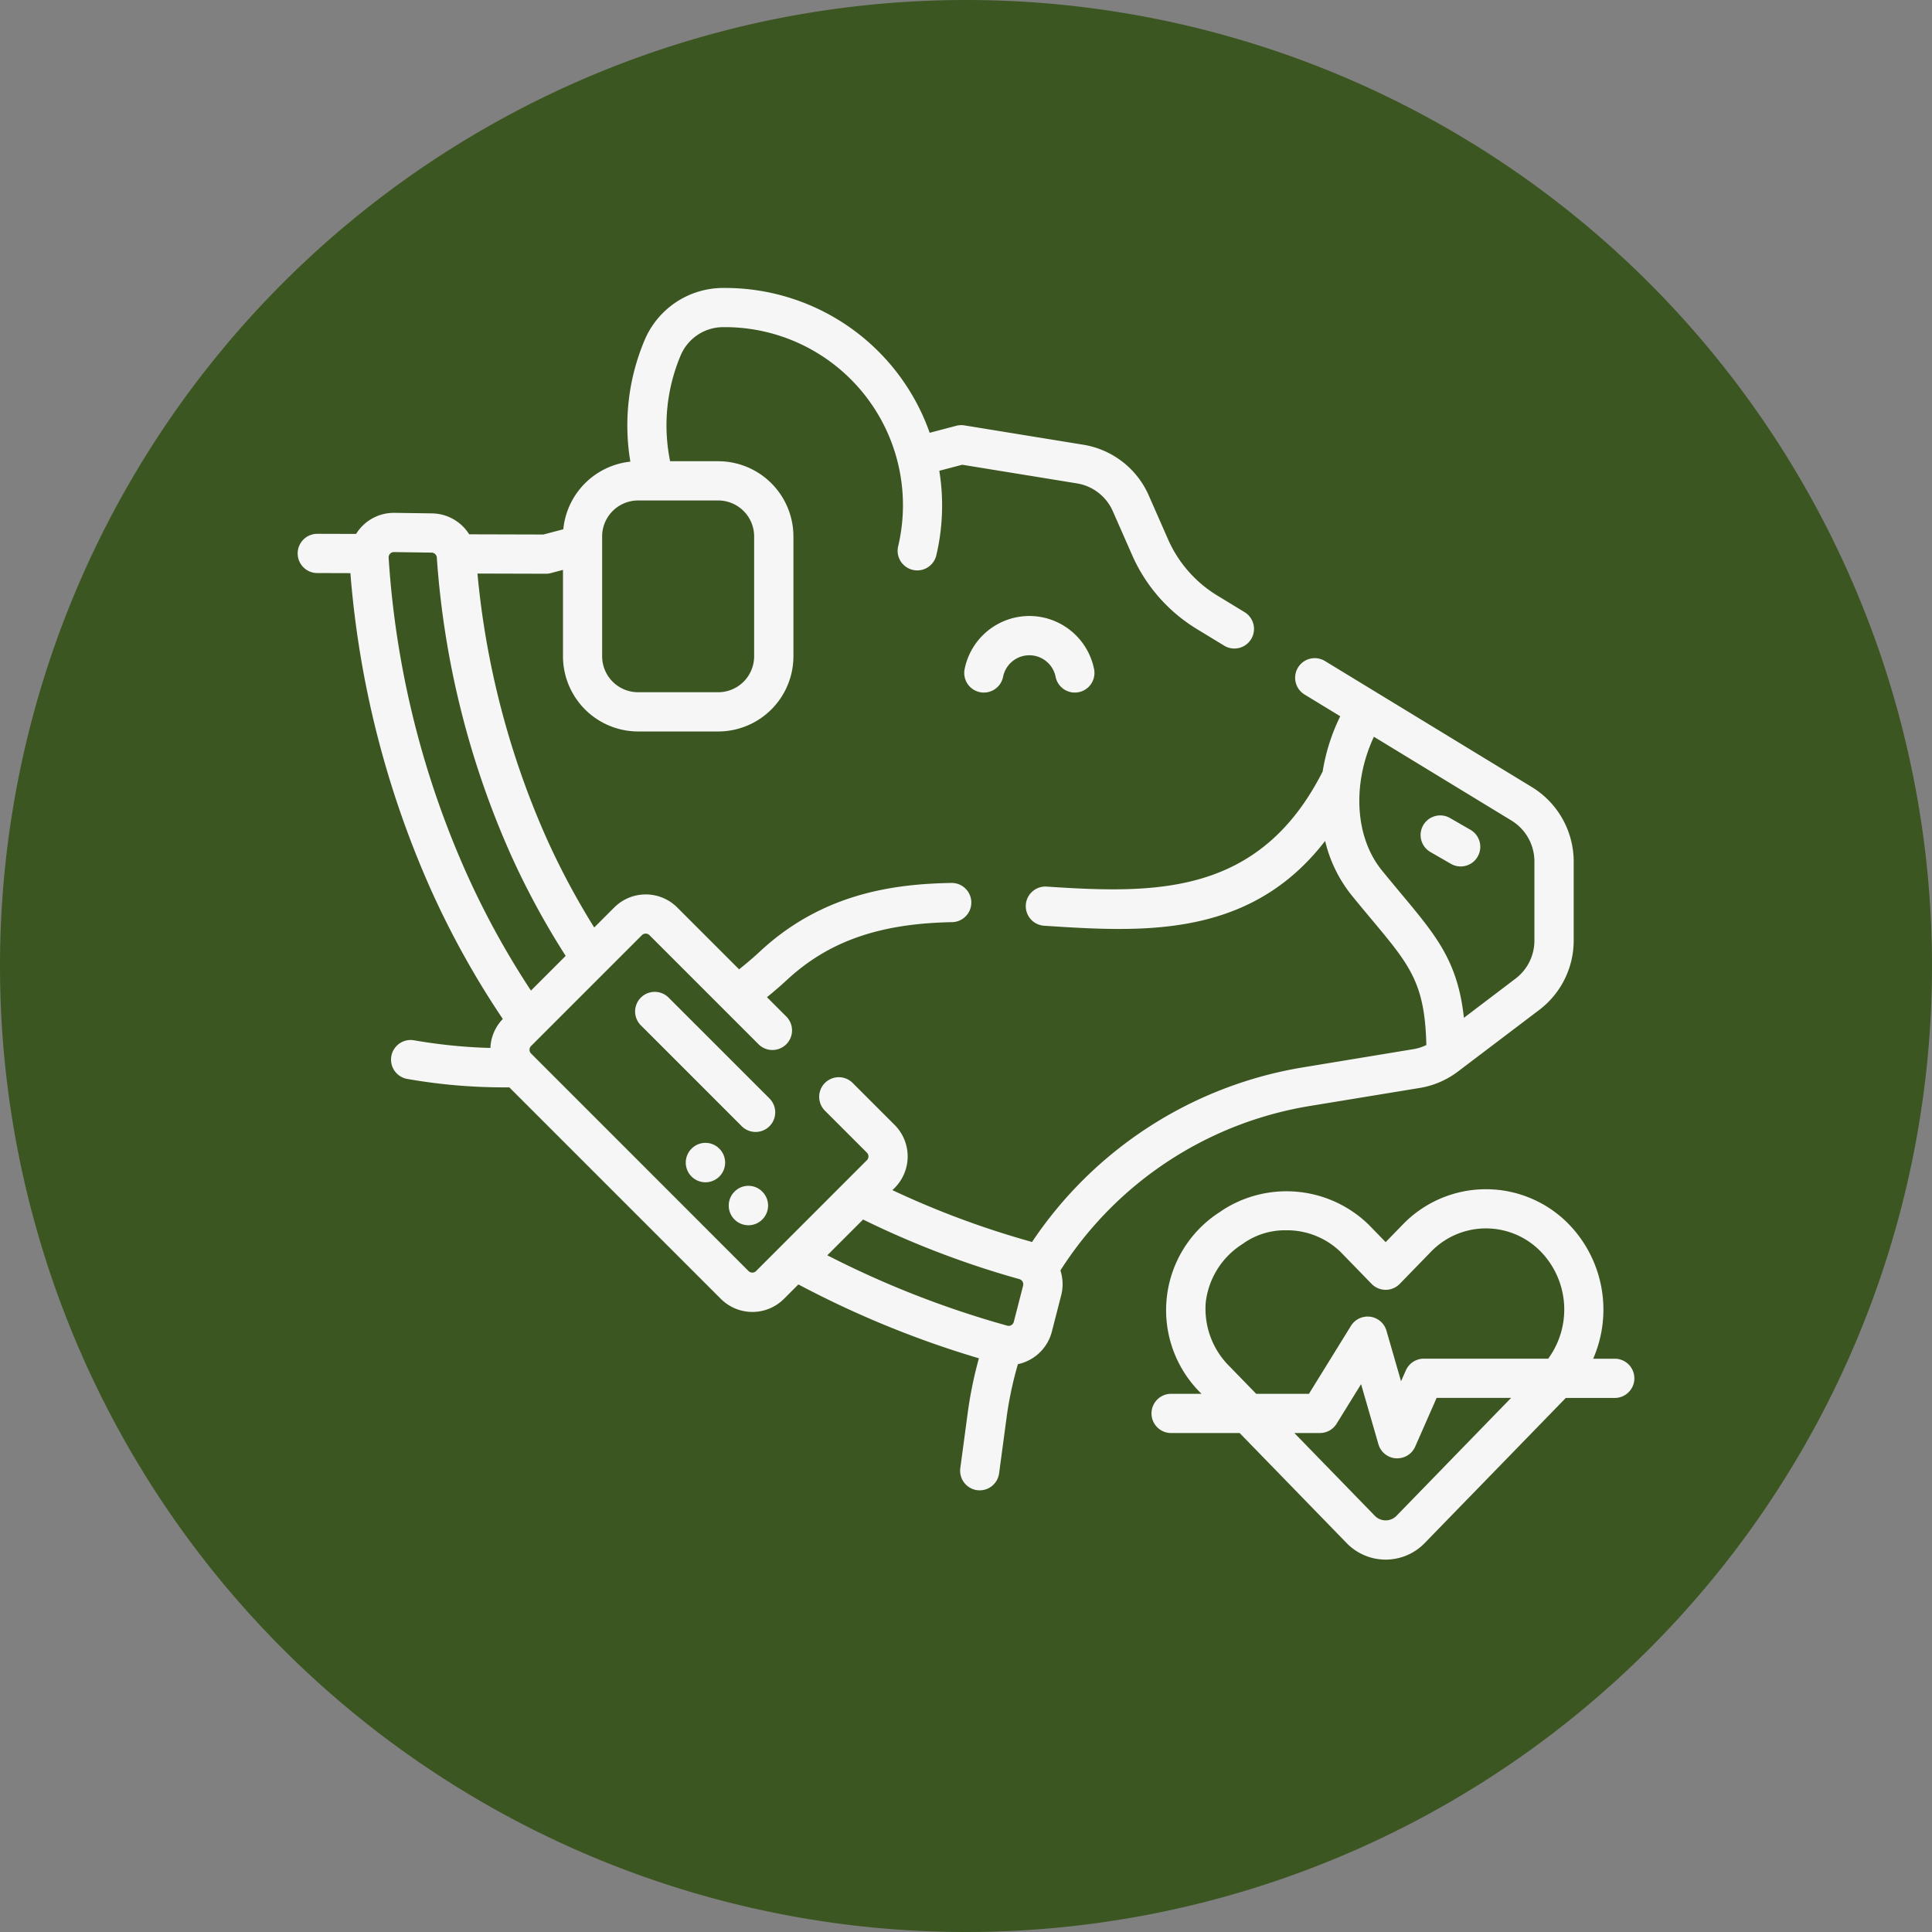 <svg xmlns="http://www.w3.org/2000/svg" width="120" height="120" viewBox="0 0 120 120">
  <rect x="0" y="0" width="120" height="120" fill="#808080" stroke="none"/>
  <g id="Grupo_1071947" data-name="Grupo 1071947" transform="translate(-180 -550)">
    <path id="Trazado_829869" data-name="Trazado 829869" d="M60,0A60,60,0,1,1,0,60,60,60,0,0,1,60,0Z" transform="translate(180 550)" fill="#3b5620"/>
    <g id="cow_3_" data-name="cow (3)" transform="translate(198.486 555.447)">
      <g id="Grupo_1071628" data-name="Grupo 1071628" transform="translate(0 12.437)">
        <path id="Trazado_829293" data-name="Trazado 829293" d="M63.667,42.472c-3.93,7.753-10.438,7.591-17.142,7.149a1.218,1.218,0,0,0-.16,2.431c1.521.1,3.087.2,4.655.2,4.637,0,9.284-.905,12.8-5.468a8.533,8.533,0,0,0,1.627,3.353c.455.561.883,1.073,1.26,1.524,2.4,2.871,3.307,3.962,3.4,7.8a2.9,2.9,0,0,1-.814.259L62.45,60.848A25.166,25.166,0,0,0,45.613,71.7c-.042-.014-.083-.03-.126-.042a54.836,54.836,0,0,1-8.543-3.183l.138-.138a2.771,2.771,0,0,0,0-3.913l-2.607-2.607a1.218,1.218,0,1,0-1.723,1.723l2.607,2.607a.331.331,0,0,1,0,.467L28.474,73.5a.33.33,0,0,1-.467,0L14.5,59.989a.33.33,0,0,1,0-.467l6.885-6.885a.33.33,0,0,1,.467,0l6.777,6.777a1.218,1.218,0,0,0,1.723-1.723l-1.2-1.2c.427-.347.847-.709,1.254-1.085,2.581-2.389,5.737-3.492,10.232-3.576a1.218,1.218,0,0,0-.022-2.436h-.023c-3.459.065-7.93.6-11.842,4.224-.431.4-.877.781-1.33,1.142l-3.842-3.842a2.767,2.767,0,0,0-3.913,0l-1.244,1.244a46.515,46.515,0,0,1-2.991-5.61,52.291,52.291,0,0,1-4.261-16.375l4.252.012h0a1.217,1.217,0,0,0,.31-.04l.75-.2v5.368a4.675,4.675,0,0,0,4.669,4.669h4.975a4.675,4.675,0,0,0,4.669-4.669V27.871a4.675,4.675,0,0,0-4.669-4.67H23.136a11.155,11.155,0,0,1,.66-6.584,2.867,2.867,0,0,1,2.6-1.744A11.06,11.06,0,0,1,37.3,28.483a1.218,1.218,0,1,0,2.371.561,13.5,13.5,0,0,0,.185-5.25l1.425-.375L48.4,24.576A2.953,2.953,0,0,1,50.631,26.3l1.2,2.727a10.156,10.156,0,0,0,4.029,4.6l1.69,1.029a1.218,1.218,0,0,0,1.268-2.081l-1.69-1.029a7.731,7.731,0,0,1-3.067-3.5l-1.2-2.731a5.383,5.383,0,0,0-4.064-3.14l-7.38-1.2a1.222,1.222,0,0,0-.505.024l-1.654.435a13.469,13.469,0,0,0-12.723-8.995h-.16a5.3,5.3,0,0,0-4.817,3.225,13.613,13.613,0,0,0-.892,7.563,4.678,4.678,0,0,0-4.164,4.2l-1.238.326-4.608-.013a2.773,2.773,0,0,0-2.3-1.3l-2.333-.033H5.983a2.755,2.755,0,0,0-2.351,1.309l-2.411-.007h0a1.218,1.218,0,0,0,0,2.437l2.057.006a59.837,59.837,0,0,0,4.886,19.4,53.988,53.988,0,0,0,4.58,8.291,2.743,2.743,0,0,0-.77,1.8,32.58,32.58,0,0,1-4.753-.477,1.218,1.218,0,0,0-.417,2.4,34.555,34.555,0,0,0,5.906.525c.147,0,.294,0,.44,0l13.14,13.14a2.77,2.77,0,0,0,3.913,0l.9-.9a60.844,60.844,0,0,0,11.213,4.589,25.286,25.286,0,0,0-.695,3.387l-.461,3.439A1.218,1.218,0,0,0,42.2,87.11a1.238,1.238,0,0,0,.164.011,1.219,1.219,0,0,0,1.206-1.057l.461-3.439a22.814,22.814,0,0,1,.707-3.341,2.773,2.773,0,0,0,2.109-2.022l.578-2.251a2.763,2.763,0,0,0-.047-1.548A22.728,22.728,0,0,1,62.845,63.252l6.838-1.122a5.366,5.366,0,0,0,2.387-1.022l5.053-3.83a5.408,5.408,0,0,0,2.136-4.292v-4.94a5.43,5.43,0,0,0-2.587-4.6L63.809,35.61a1.218,1.218,0,1,0-1.267,2.081l2.217,1.35a12.078,12.078,0,0,0-1.092,3.431Zm3.672,6.134c-1.674-2.063-1.846-5.386-.489-8.292L75.4,45.523a2.977,2.977,0,0,1,1.419,2.523v4.94a2.959,2.959,0,0,1-1.17,2.349L72.44,57.771c-.377-3.491-1.7-5.074-3.863-7.667C68.186,49.636,67.783,49.153,67.338,48.606ZM18.914,27.871a2.235,2.235,0,0,1,2.233-2.233h4.975a2.235,2.235,0,0,1,2.233,2.233v7.445a2.235,2.235,0,0,1-2.233,2.233H21.147a2.235,2.235,0,0,1-2.233-2.233ZM5.653,29.19a.324.324,0,0,1,.092-.246.314.314,0,0,1,.243-.1l2.333.033a.331.331,0,0,1,.325.311A54.517,54.517,0,0,0,13.2,47.546a48.794,48.794,0,0,0,3.449,6.378L14.492,56.08a51.711,51.711,0,0,1-4.107-7.521A56.939,56.939,0,0,1,5.653,29.19ZM45.061,74.405l-.578,2.251a.333.333,0,0,1-.157.206.311.311,0,0,1-.244.032A59.319,59.319,0,0,1,32.9,72.521L35.121,70.3A56.791,56.791,0,0,0,44.823,74a.332.332,0,0,1,.238.4Z" transform="translate(0 -12.437)" fill="#f6f6f6"/>
        <path id="Trazado_829294" data-name="Trazado 829294" d="M355.272,367.6h-1.341a7.624,7.624,0,0,0-1.486-8.326,7.182,7.182,0,0,0-10.348,0l-1.055,1.085-1.055-1.085a7.318,7.318,0,0,0-9.051-.918l-.2.137a7.235,7.235,0,0,0-1.131,11.287h-1.889a1.218,1.218,0,1,0,0,2.437h4.257l6.641,6.83a3.374,3.374,0,0,0,4.856,0l8.761-9.01h3.04a1.218,1.218,0,0,0,0-2.437Zm-23.885.519a5.031,5.031,0,0,1-1.52-4.02,4.963,4.963,0,0,1,2.248-3.6l.2-.137a4.486,4.486,0,0,1,2.533-.739,4.77,4.77,0,0,1,3.393,1.346l1.928,1.983a1.219,1.219,0,0,0,1.747,0l1.928-1.983a4.746,4.746,0,0,1,6.854,0,5.168,5.168,0,0,1,.439,6.628h-7.725a1.218,1.218,0,0,0-1.115.728l-.3.675-.905-3.139a1.218,1.218,0,0,0-2.207-.3l-2.608,4.219H333Zm10.337,9.229a.938.938,0,0,1-1.363,0l-4.99-5.132h1.588a1.219,1.219,0,0,0,1.036-.578l1.52-2.458,1.076,3.729a1.218,1.218,0,0,0,1.089.878l.082,0a1.218,1.218,0,0,0,1.115-.728l1.331-3.026h4.626Z" transform="translate(-273.462 -301.092)" fill="#f6f6f6"/>
        <path id="Trazado_829295" data-name="Trazado 829295" d="M137.39,288.218l-6.266-6.265a1.218,1.218,0,1,0-1.723,1.723l6.266,6.265a1.218,1.218,0,1,0,1.723-1.723Z" transform="translate(-108.082 -237.874)" fill="#f6f6f6"/>
        <path id="Trazado_829296" data-name="Trazado 829296" d="M148.813,339.684a1.222,1.222,0,1,0,1.729.018l-.011-.011A1.211,1.211,0,0,0,148.813,339.684Z" transform="translate(-124.338 -286.229)" fill="#f6f6f6"/>
        <path id="Trazado_829297" data-name="Trazado 829297" d="M165.245,356.115a1.222,1.222,0,1,0,1.728.018l-.011-.011A1.211,1.211,0,0,0,165.245,356.115Z" transform="translate(-138.101 -299.992)" fill="#f6f6f6"/>
        <path id="Trazado_829298" data-name="Trazado 829298" d="M258.93,137.875a4.108,4.108,0,0,0-4.02,3.3,1.218,1.218,0,1,0,2.39.476,1.663,1.663,0,0,1,3.261,0,1.218,1.218,0,0,0,2.39-.476A4.108,4.108,0,0,0,258.93,137.875Z" transform="translate(-213.482 -117.499)" fill="#f6f6f6"/>
        <path id="Trazado_829299" data-name="Trazado 829299" d="M432.933,216.683a1.218,1.218,0,0,0-.447-1.664l-1.27-.732A1.218,1.218,0,0,0,430,216.4l1.27.732a1.218,1.218,0,0,0,1.664-.447Z" transform="translate(-359.639 -181.362)" fill="#f6f6f6"/>
      </g>
    </g>
  </g>
</svg>
